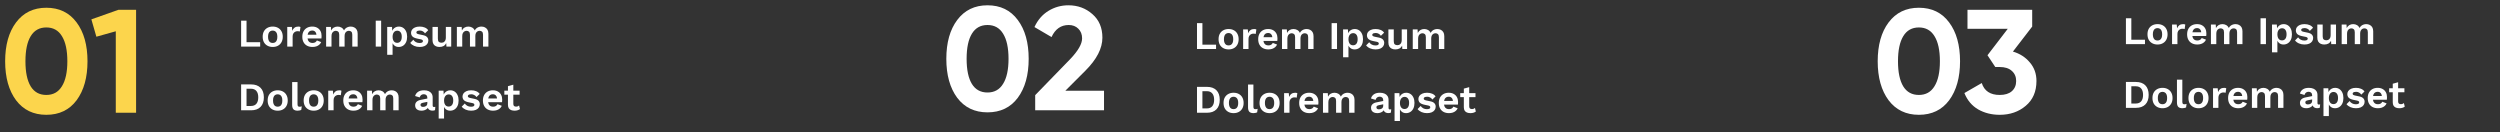 <svg width="1020" height="54" viewBox="0 0 1020 54" fill="none" xmlns="http://www.w3.org/2000/svg">
<rect x="0" y="0" width="1020" height="54" fill="#333333" stroke="none"/>
<path d="M100.584 17.224H106.152V19H98.376V8.44H100.584V17.224ZM111.269 10.84C112.079 10.84 112.789 11.005 113.397 11.336C114.015 11.667 114.495 12.141 114.837 12.76C115.189 13.379 115.365 14.125 115.365 15C115.365 15.864 115.189 16.611 114.837 17.24C114.495 17.859 114.015 18.333 113.397 18.664C112.789 18.995 112.079 19.16 111.269 19.16C110.469 19.16 109.759 18.995 109.141 18.664C108.522 18.333 108.037 17.859 107.685 17.24C107.343 16.611 107.173 15.864 107.173 15C107.173 14.125 107.343 13.379 107.685 12.76C108.037 12.141 108.522 11.667 109.141 11.336C109.759 11.005 110.469 10.84 111.269 10.84ZM111.269 12.472C110.863 12.472 110.517 12.568 110.229 12.76C109.951 12.941 109.738 13.219 109.589 13.592C109.439 13.965 109.365 14.435 109.365 15C109.365 15.565 109.439 16.035 109.589 16.408C109.738 16.781 109.951 17.064 110.229 17.256C110.517 17.437 110.863 17.528 111.269 17.528C111.663 17.528 111.999 17.437 112.277 17.256C112.565 17.064 112.783 16.781 112.933 16.408C113.082 16.035 113.157 15.565 113.157 15C113.157 14.435 113.082 13.965 112.933 13.592C112.783 13.219 112.565 12.941 112.277 12.76C111.999 12.568 111.663 12.472 111.269 12.472ZM117.199 19V11H119.103L119.247 12.568C119.46 12.013 119.77 11.587 120.175 11.288C120.591 10.989 121.108 10.84 121.727 10.84C121.908 10.84 122.074 10.856 122.223 10.888C122.372 10.92 122.495 10.963 122.591 11.016L122.335 12.856C122.228 12.813 122.095 12.781 121.935 12.76C121.786 12.739 121.588 12.728 121.343 12.728C121.023 12.728 120.714 12.808 120.415 12.968C120.116 13.117 119.871 13.352 119.679 13.672C119.487 13.981 119.391 14.376 119.391 14.856V19H117.199ZM127.505 19.16C126.662 19.16 125.926 18.995 125.297 18.664C124.678 18.333 124.198 17.859 123.857 17.24C123.515 16.621 123.345 15.875 123.345 15C123.345 14.125 123.515 13.379 123.857 12.76C124.198 12.141 124.673 11.667 125.281 11.336C125.899 11.005 126.603 10.84 127.393 10.84C128.203 10.84 128.891 11.005 129.457 11.336C130.022 11.656 130.454 12.099 130.753 12.664C131.051 13.219 131.201 13.853 131.201 14.568C131.201 14.781 131.195 14.984 131.185 15.176C131.174 15.368 131.158 15.539 131.137 15.688H124.753V14.168H130.177L129.121 14.552C129.121 13.88 128.966 13.363 128.657 13C128.358 12.637 127.931 12.456 127.377 12.456C126.971 12.456 126.619 12.552 126.321 12.744C126.033 12.936 125.814 13.224 125.665 13.608C125.515 13.981 125.441 14.456 125.441 15.032C125.441 15.597 125.521 16.067 125.681 16.44C125.851 16.803 126.086 17.075 126.385 17.256C126.694 17.437 127.062 17.528 127.489 17.528C127.958 17.528 128.337 17.437 128.625 17.256C128.913 17.075 129.137 16.824 129.297 16.504L131.041 17.176C130.87 17.592 130.609 17.949 130.257 18.248C129.915 18.547 129.505 18.776 129.025 18.936C128.555 19.085 128.049 19.16 127.505 19.16ZM133.058 19V11H135.026L135.106 12.44C135.373 11.907 135.736 11.507 136.194 11.24C136.664 10.973 137.181 10.84 137.746 10.84C138.322 10.84 138.84 10.973 139.298 11.24C139.768 11.507 140.12 11.901 140.354 12.424C140.525 12.072 140.754 11.779 141.042 11.544C141.33 11.309 141.65 11.133 142.002 11.016C142.354 10.899 142.712 10.84 143.074 10.84C143.597 10.84 144.072 10.947 144.498 11.16C144.936 11.373 145.282 11.693 145.538 12.12C145.794 12.547 145.922 13.091 145.922 13.752V19H143.73V14.184C143.73 13.597 143.602 13.181 143.346 12.936C143.09 12.691 142.76 12.568 142.354 12.568C142.034 12.568 141.736 12.648 141.458 12.808C141.192 12.968 140.978 13.208 140.818 13.528C140.669 13.837 140.594 14.227 140.594 14.696V19H138.402V14.184C138.402 13.597 138.269 13.181 138.002 12.936C137.746 12.691 137.416 12.568 137.01 12.568C136.733 12.568 136.456 12.643 136.178 12.792C135.912 12.941 135.688 13.176 135.506 13.496C135.336 13.816 135.25 14.237 135.25 14.76V19H133.058ZM155.506 8.44V19H153.298V8.44H155.506ZM157.98 22.36V11H159.948L160.092 13.544L159.82 13.256C159.916 12.787 160.092 12.371 160.348 12.008C160.615 11.645 160.951 11.363 161.356 11.16C161.761 10.947 162.215 10.84 162.716 10.84C163.367 10.84 163.948 11.005 164.46 11.336C164.972 11.667 165.372 12.141 165.66 12.76C165.959 13.368 166.108 14.109 166.108 14.984C166.108 15.859 165.959 16.611 165.66 17.24C165.361 17.859 164.951 18.333 164.428 18.664C163.916 18.995 163.329 19.16 162.668 19.16C161.964 19.16 161.377 18.963 160.908 18.568C160.449 18.173 160.135 17.677 159.964 17.08L160.172 16.744V22.36H157.98ZM162.028 17.48C162.615 17.48 163.073 17.272 163.404 16.856C163.745 16.429 163.916 15.811 163.916 15C163.916 14.189 163.751 13.576 163.42 13.16C163.1 12.733 162.647 12.52 162.06 12.52C161.687 12.52 161.356 12.621 161.068 12.824C160.791 13.016 160.572 13.299 160.412 13.672C160.252 14.035 160.172 14.477 160.172 15C160.172 15.512 160.247 15.955 160.396 16.328C160.545 16.701 160.759 16.989 161.036 17.192C161.324 17.384 161.655 17.48 162.028 17.48ZM171.211 19.16C170.401 19.16 169.659 19.016 168.987 18.728C168.326 18.44 167.787 18.035 167.371 17.512L168.635 16.232C168.891 16.616 169.233 16.931 169.659 17.176C170.086 17.421 170.593 17.544 171.179 17.544C171.595 17.544 171.926 17.485 172.171 17.368C172.427 17.24 172.555 17.043 172.555 16.776C172.555 16.605 172.497 16.461 172.379 16.344C172.262 16.216 172.027 16.115 171.675 16.04L170.267 15.752C169.339 15.56 168.678 15.272 168.283 14.888C167.899 14.493 167.707 13.987 167.707 13.368C167.707 12.931 167.835 12.52 168.091 12.136C168.358 11.752 168.753 11.443 169.275 11.208C169.798 10.963 170.449 10.84 171.227 10.84C172.027 10.84 172.721 10.968 173.307 11.224C173.905 11.469 174.374 11.837 174.715 12.328L173.403 13.608C173.169 13.235 172.859 12.952 172.475 12.76C172.102 12.557 171.707 12.456 171.291 12.456C170.993 12.456 170.737 12.488 170.523 12.552C170.31 12.616 170.15 12.707 170.043 12.824C169.937 12.931 169.883 13.069 169.883 13.24C169.883 13.411 169.958 13.56 170.107 13.688C170.257 13.805 170.529 13.907 170.923 13.992L172.555 14.328C173.345 14.488 173.91 14.76 174.251 15.144C174.593 15.517 174.763 15.971 174.763 16.504C174.763 17.016 174.625 17.475 174.347 17.88C174.081 18.275 173.681 18.589 173.147 18.824C172.625 19.048 171.979 19.16 171.211 19.16ZM179.295 19.16C178.762 19.16 178.282 19.064 177.855 18.872C177.429 18.68 177.087 18.376 176.831 17.96C176.586 17.533 176.463 16.984 176.463 16.312V11H178.655V15.784C178.655 16.403 178.783 16.835 179.039 17.08C179.295 17.315 179.663 17.432 180.143 17.432C180.367 17.432 180.586 17.395 180.799 17.32C181.013 17.235 181.199 17.107 181.359 16.936C181.53 16.765 181.663 16.547 181.759 16.28C181.855 16.003 181.903 15.677 181.903 15.304V11H184.095V19H182.143L182.063 17.608C181.797 18.141 181.429 18.536 180.959 18.792C180.501 19.037 179.946 19.16 179.295 19.16ZM186.402 19V11H188.37L188.45 12.44C188.717 11.907 189.079 11.507 189.538 11.24C190.007 10.973 190.525 10.84 191.09 10.84C191.666 10.84 192.183 10.973 192.642 11.24C193.111 11.507 193.463 11.901 193.698 12.424C193.869 12.072 194.098 11.779 194.386 11.544C194.674 11.309 194.994 11.133 195.346 11.016C195.698 10.899 196.055 10.84 196.418 10.84C196.941 10.84 197.415 10.947 197.842 11.16C198.279 11.373 198.626 11.693 198.882 12.12C199.138 12.547 199.266 13.091 199.266 13.752V19H197.074V14.184C197.074 13.597 196.946 13.181 196.69 12.936C196.434 12.691 196.103 12.568 195.698 12.568C195.378 12.568 195.079 12.648 194.802 12.808C194.535 12.968 194.322 13.208 194.162 13.528C194.013 13.837 193.938 14.227 193.938 14.696V19H191.746V14.184C191.746 13.597 191.613 13.181 191.346 12.936C191.09 12.691 190.759 12.568 190.354 12.568C190.077 12.568 189.799 12.643 189.522 12.792C189.255 12.941 189.031 13.176 188.85 13.496C188.679 13.816 188.594 14.237 188.594 14.76V19H186.402ZM102.456 34.44C104.109 34.44 105.389 34.899 106.296 35.816C107.203 36.723 107.656 38.024 107.656 39.72C107.656 41.405 107.203 42.707 106.296 43.624C105.389 44.541 104.109 45 102.456 45H98.376V34.44H102.456ZM102.344 43.24C103.347 43.24 104.099 42.941 104.6 42.344C105.112 41.736 105.368 40.861 105.368 39.72C105.368 38.579 105.112 37.709 104.6 37.112C104.099 36.504 103.347 36.2 102.344 36.2H100.584V43.24H102.344ZM113.3 36.84C114.111 36.84 114.82 37.005 115.428 37.336C116.047 37.667 116.527 38.141 116.868 38.76C117.22 39.379 117.396 40.125 117.396 41C117.396 41.864 117.22 42.611 116.868 43.24C116.527 43.859 116.047 44.333 115.428 44.664C114.82 44.995 114.111 45.16 113.3 45.16C112.5 45.16 111.791 44.995 111.172 44.664C110.553 44.333 110.068 43.859 109.716 43.24C109.375 42.611 109.204 41.864 109.204 41C109.204 40.125 109.375 39.379 109.716 38.76C110.068 38.141 110.553 37.667 111.172 37.336C111.791 37.005 112.5 36.84 113.3 36.84ZM113.3 38.472C112.895 38.472 112.548 38.568 112.26 38.76C111.983 38.941 111.769 39.219 111.62 39.592C111.471 39.965 111.396 40.435 111.396 41C111.396 41.565 111.471 42.035 111.62 42.408C111.769 42.781 111.983 43.064 112.26 43.256C112.548 43.437 112.895 43.528 113.3 43.528C113.695 43.528 114.031 43.437 114.308 43.256C114.596 43.064 114.815 42.781 114.964 42.408C115.113 42.035 115.188 41.565 115.188 41C115.188 40.435 115.113 39.965 114.964 39.592C114.815 39.219 114.596 38.941 114.308 38.76C114.031 38.568 113.695 38.472 113.3 38.472ZM121.39 33.496V42.536C121.39 42.909 121.454 43.171 121.582 43.32C121.71 43.469 121.923 43.544 122.222 43.544C122.403 43.544 122.553 43.533 122.67 43.512C122.787 43.48 122.937 43.437 123.118 43.384L122.926 44.824C122.745 44.931 122.515 45.011 122.238 45.064C121.971 45.128 121.705 45.16 121.438 45.16C120.659 45.16 120.089 44.973 119.726 44.6C119.374 44.216 119.198 43.608 119.198 42.776V33.496H121.39ZM127.988 36.84C128.798 36.84 129.508 37.005 130.116 37.336C130.734 37.667 131.214 38.141 131.556 38.76C131.908 39.379 132.084 40.125 132.084 41C132.084 41.864 131.908 42.611 131.556 43.24C131.214 43.859 130.734 44.333 130.116 44.664C129.508 44.995 128.798 45.16 127.988 45.16C127.188 45.16 126.478 44.995 125.86 44.664C125.241 44.333 124.756 43.859 124.404 43.24C124.062 42.611 123.892 41.864 123.892 41C123.892 40.125 124.062 39.379 124.404 38.76C124.756 38.141 125.241 37.667 125.86 37.336C126.478 37.005 127.188 36.84 127.988 36.84ZM127.988 38.472C127.582 38.472 127.236 38.568 126.948 38.76C126.67 38.941 126.457 39.219 126.308 39.592C126.158 39.965 126.084 40.435 126.084 41C126.084 41.565 126.158 42.035 126.308 42.408C126.457 42.781 126.67 43.064 126.948 43.256C127.236 43.437 127.582 43.528 127.988 43.528C128.382 43.528 128.718 43.437 128.996 43.256C129.284 43.064 129.502 42.781 129.652 42.408C129.801 42.035 129.876 41.565 129.876 41C129.876 40.435 129.801 39.965 129.652 39.592C129.502 39.219 129.284 38.941 128.996 38.76C128.718 38.568 128.382 38.472 127.988 38.472ZM133.918 45V37H135.822L135.966 38.568C136.179 38.013 136.488 37.587 136.894 37.288C137.31 36.989 137.827 36.84 138.446 36.84C138.627 36.84 138.792 36.856 138.942 36.888C139.091 36.92 139.214 36.963 139.31 37.016L139.054 38.856C138.947 38.813 138.814 38.781 138.654 38.76C138.504 38.739 138.307 38.728 138.062 38.728C137.742 38.728 137.432 38.808 137.134 38.968C136.835 39.117 136.59 39.352 136.398 39.672C136.206 39.981 136.11 40.376 136.11 40.856V45H133.918ZM144.223 45.16C143.381 45.16 142.645 44.995 142.015 44.664C141.397 44.333 140.917 43.859 140.575 43.24C140.234 42.621 140.063 41.875 140.063 41C140.063 40.125 140.234 39.379 140.575 38.76C140.917 38.141 141.391 37.667 141.999 37.336C142.618 37.005 143.322 36.84 144.111 36.84C144.922 36.84 145.61 37.005 146.175 37.336C146.741 37.656 147.173 38.099 147.471 38.664C147.77 39.219 147.919 39.853 147.919 40.568C147.919 40.781 147.914 40.984 147.903 41.176C147.893 41.368 147.877 41.539 147.855 41.688H141.471V40.168H146.895L145.839 40.552C145.839 39.88 145.685 39.363 145.375 39C145.077 38.637 144.65 38.456 144.095 38.456C143.69 38.456 143.338 38.552 143.039 38.744C142.751 38.936 142.533 39.224 142.383 39.608C142.234 39.981 142.159 40.456 142.159 41.032C142.159 41.597 142.239 42.067 142.399 42.44C142.57 42.803 142.805 43.075 143.103 43.256C143.413 43.437 143.781 43.528 144.207 43.528C144.677 43.528 145.055 43.437 145.343 43.256C145.631 43.075 145.855 42.824 146.015 42.504L147.759 43.176C147.589 43.592 147.327 43.949 146.975 44.248C146.634 44.547 146.223 44.776 145.743 44.936C145.274 45.085 144.767 45.16 144.223 45.16ZM149.777 45V37H151.745L151.825 38.44C152.092 37.907 152.454 37.507 152.913 37.24C153.382 36.973 153.9 36.84 154.465 36.84C155.041 36.84 155.558 36.973 156.017 37.24C156.486 37.507 156.838 37.901 157.073 38.424C157.244 38.072 157.473 37.779 157.761 37.544C158.049 37.309 158.369 37.133 158.721 37.016C159.073 36.899 159.43 36.84 159.793 36.84C160.316 36.84 160.79 36.947 161.217 37.16C161.654 37.373 162.001 37.693 162.257 38.12C162.513 38.547 162.641 39.091 162.641 39.752V45H160.449V40.184C160.449 39.597 160.321 39.181 160.065 38.936C159.809 38.691 159.478 38.568 159.073 38.568C158.753 38.568 158.454 38.648 158.177 38.808C157.91 38.968 157.697 39.208 157.537 39.528C157.388 39.837 157.313 40.227 157.313 40.696V45H155.121V40.184C155.121 39.597 154.988 39.181 154.721 38.936C154.465 38.691 154.134 38.568 153.729 38.568C153.452 38.568 153.174 38.643 152.897 38.792C152.63 38.941 152.406 39.176 152.225 39.496C152.054 39.816 151.969 40.237 151.969 40.76V45H149.777ZM174.353 39.896C174.353 39.437 174.219 39.08 173.953 38.824C173.697 38.568 173.355 38.44 172.929 38.44C172.534 38.44 172.187 38.541 171.889 38.744C171.59 38.947 171.371 39.283 171.233 39.752L169.361 39.176C169.542 38.472 169.937 37.907 170.545 37.48C171.163 37.053 171.99 36.84 173.025 36.84C173.729 36.84 174.342 36.952 174.865 37.176C175.387 37.389 175.793 37.715 176.081 38.152C176.379 38.589 176.529 39.139 176.529 39.8V43.048C176.529 43.453 176.721 43.656 177.105 43.656C177.286 43.656 177.457 43.629 177.617 43.576L177.489 44.936C177.211 45.075 176.865 45.144 176.449 45.144C176.075 45.144 175.739 45.08 175.441 44.952C175.142 44.824 174.907 44.632 174.737 44.376C174.566 44.109 174.481 43.779 174.481 43.384V43.32L174.865 43.256C174.801 43.661 174.625 44.008 174.337 44.296C174.049 44.573 173.697 44.787 173.281 44.936C172.875 45.085 172.454 45.16 172.017 45.16C171.473 45.16 171.003 45.08 170.609 44.92C170.214 44.749 169.91 44.504 169.697 44.184C169.483 43.864 169.377 43.469 169.377 43C169.377 42.403 169.569 41.917 169.953 41.544C170.337 41.16 170.886 40.899 171.601 40.76L174.609 40.152L174.593 41.512L172.673 41.896C172.31 41.971 172.033 42.072 171.841 42.2C171.659 42.317 171.569 42.515 171.569 42.792C171.569 43.059 171.665 43.261 171.857 43.4C172.059 43.539 172.299 43.608 172.577 43.608C172.801 43.608 173.019 43.581 173.233 43.528C173.446 43.475 173.638 43.389 173.809 43.272C173.979 43.155 174.113 42.995 174.209 42.792C174.305 42.589 174.353 42.344 174.353 42.056V39.896ZM178.98 48.36V37H180.948L181.092 39.544L180.82 39.256C180.916 38.787 181.092 38.371 181.348 38.008C181.615 37.645 181.951 37.363 182.356 37.16C182.761 36.947 183.215 36.84 183.716 36.84C184.367 36.84 184.948 37.005 185.46 37.336C185.972 37.667 186.372 38.141 186.66 38.76C186.959 39.368 187.108 40.109 187.108 40.984C187.108 41.859 186.959 42.611 186.66 43.24C186.361 43.859 185.951 44.333 185.428 44.664C184.916 44.995 184.329 45.16 183.668 45.16C182.964 45.16 182.377 44.963 181.908 44.568C181.449 44.173 181.135 43.677 180.964 43.08L181.172 42.744V48.36H178.98ZM183.028 43.48C183.615 43.48 184.073 43.272 184.404 42.856C184.745 42.429 184.916 41.811 184.916 41C184.916 40.189 184.751 39.576 184.42 39.16C184.1 38.733 183.647 38.52 183.06 38.52C182.687 38.52 182.356 38.621 182.068 38.824C181.791 39.016 181.572 39.299 181.412 39.672C181.252 40.035 181.172 40.477 181.172 41C181.172 41.512 181.247 41.955 181.396 42.328C181.545 42.701 181.759 42.989 182.036 43.192C182.324 43.384 182.655 43.48 183.028 43.48ZM192.211 45.16C191.401 45.16 190.659 45.016 189.987 44.728C189.326 44.44 188.787 44.035 188.371 43.512L189.635 42.232C189.891 42.616 190.233 42.931 190.659 43.176C191.086 43.421 191.593 43.544 192.179 43.544C192.595 43.544 192.926 43.485 193.171 43.368C193.427 43.24 193.555 43.043 193.555 42.776C193.555 42.605 193.497 42.461 193.379 42.344C193.262 42.216 193.027 42.115 192.675 42.04L191.267 41.752C190.339 41.56 189.678 41.272 189.283 40.888C188.899 40.493 188.707 39.987 188.707 39.368C188.707 38.931 188.835 38.52 189.091 38.136C189.358 37.752 189.753 37.443 190.275 37.208C190.798 36.963 191.449 36.84 192.227 36.84C193.027 36.84 193.721 36.968 194.307 37.224C194.905 37.469 195.374 37.837 195.715 38.328L194.403 39.608C194.169 39.235 193.859 38.952 193.475 38.76C193.102 38.557 192.707 38.456 192.291 38.456C191.993 38.456 191.737 38.488 191.523 38.552C191.31 38.616 191.15 38.707 191.043 38.824C190.937 38.931 190.883 39.069 190.883 39.24C190.883 39.411 190.958 39.56 191.107 39.688C191.257 39.805 191.529 39.907 191.923 39.992L193.555 40.328C194.345 40.488 194.91 40.76 195.251 41.144C195.593 41.517 195.763 41.971 195.763 42.504C195.763 43.016 195.625 43.475 195.347 43.88C195.081 44.275 194.681 44.589 194.147 44.824C193.625 45.048 192.979 45.16 192.211 45.16ZM201.192 45.16C200.349 45.16 199.613 44.995 198.984 44.664C198.365 44.333 197.885 43.859 197.544 43.24C197.203 42.621 197.032 41.875 197.032 41C197.032 40.125 197.203 39.379 197.544 38.76C197.885 38.141 198.36 37.667 198.968 37.336C199.587 37.005 200.291 36.84 201.08 36.84C201.891 36.84 202.579 37.005 203.144 37.336C203.709 37.656 204.141 38.099 204.44 38.664C204.739 39.219 204.888 39.853 204.888 40.568C204.888 40.781 204.883 40.984 204.872 41.176C204.861 41.368 204.845 41.539 204.824 41.688H198.44V40.168H203.864L202.808 40.552C202.808 39.88 202.653 39.363 202.344 39C202.045 38.637 201.619 38.456 201.064 38.456C200.659 38.456 200.307 38.552 200.008 38.744C199.72 38.936 199.501 39.224 199.352 39.608C199.203 39.981 199.128 40.456 199.128 41.032C199.128 41.597 199.208 42.067 199.368 42.44C199.539 42.803 199.773 43.075 200.072 43.256C200.381 43.437 200.749 43.528 201.176 43.528C201.645 43.528 202.024 43.437 202.312 43.256C202.6 43.075 202.824 42.824 202.984 42.504L204.728 43.176C204.557 43.592 204.296 43.949 203.944 44.248C203.603 44.547 203.192 44.776 202.712 44.936C202.243 45.085 201.736 45.16 201.192 45.16ZM209.437 34.552V42.392C209.437 42.776 209.533 43.059 209.725 43.24C209.928 43.411 210.2 43.496 210.541 43.496C210.808 43.496 211.042 43.459 211.245 43.384C211.448 43.299 211.629 43.187 211.789 43.048L212.141 44.504C211.885 44.707 211.565 44.867 211.181 44.984C210.797 45.101 210.392 45.16 209.965 45.16C209.432 45.16 208.957 45.08 208.541 44.92C208.136 44.76 207.816 44.504 207.581 44.152C207.357 43.8 207.245 43.331 207.245 42.744V35.16L209.437 34.552ZM211.997 37V38.632H205.773V37H211.997Z" fill="white"/>
<path d="M18.9 46.84C13.66 46.84 9.54 44.86 6.54 40.9C3.58 36.9 2.1 31.6 2.1 25C2.1 18.4 3.58 13.12 6.54 9.16C9.54 5.16 13.66 3.16 18.9 3.16C24.18 3.16 28.3 5.16 31.26 9.16C34.22 13.12 35.7 18.4 35.7 25C35.7 31.6 34.22 36.9 31.26 40.9C28.3 44.86 24.18 46.84 18.9 46.84ZM12.54 35.26C13.98 37.58 16.1 38.74 18.9 38.74C21.7 38.74 23.82 37.56 25.26 35.2C26.74 32.84 27.48 29.44 27.48 25C27.48 20.52 26.74 17.1 25.26 14.74C23.82 12.38 21.7 11.2 18.9 11.2C16.1 11.2 13.98 12.38 12.54 14.74C11.1 17.1 10.38 20.52 10.38 25C10.38 29.48 11.1 32.9 12.54 35.26ZM48.321 4H55.521V46H47.241V12.76L39.321 14.98L37.281 7.9L48.321 4Z" fill="#FCD54C"/>
<path d="M490.584 18.224H496.152V20H488.376V9.44H490.584V18.224ZM501.269 11.84C502.079 11.84 502.789 12.005 503.397 12.336C504.015 12.667 504.495 13.141 504.837 13.76C505.189 14.379 505.365 15.125 505.365 16C505.365 16.864 505.189 17.611 504.837 18.24C504.495 18.859 504.015 19.333 503.397 19.664C502.789 19.995 502.079 20.16 501.269 20.16C500.469 20.16 499.759 19.995 499.141 19.664C498.522 19.333 498.037 18.859 497.685 18.24C497.343 17.611 497.173 16.864 497.173 16C497.173 15.125 497.343 14.379 497.685 13.76C498.037 13.141 498.522 12.667 499.141 12.336C499.759 12.005 500.469 11.84 501.269 11.84ZM501.269 13.472C500.863 13.472 500.517 13.568 500.229 13.76C499.951 13.941 499.738 14.219 499.589 14.592C499.439 14.965 499.365 15.435 499.365 16C499.365 16.565 499.439 17.035 499.589 17.408C499.738 17.781 499.951 18.064 500.229 18.256C500.517 18.437 500.863 18.528 501.269 18.528C501.663 18.528 501.999 18.437 502.277 18.256C502.565 18.064 502.783 17.781 502.933 17.408C503.082 17.035 503.157 16.565 503.157 16C503.157 15.435 503.082 14.965 502.933 14.592C502.783 14.219 502.565 13.941 502.277 13.76C501.999 13.568 501.663 13.472 501.269 13.472ZM507.199 20V12H509.103L509.247 13.568C509.46 13.013 509.77 12.587 510.175 12.288C510.591 11.989 511.108 11.84 511.727 11.84C511.908 11.84 512.074 11.856 512.223 11.888C512.372 11.92 512.495 11.963 512.591 12.016L512.335 13.856C512.228 13.813 512.095 13.781 511.935 13.76C511.786 13.739 511.588 13.728 511.343 13.728C511.023 13.728 510.714 13.808 510.415 13.968C510.116 14.117 509.871 14.352 509.679 14.672C509.487 14.981 509.391 15.376 509.391 15.856V20H507.199ZM517.505 20.16C516.662 20.16 515.926 19.995 515.297 19.664C514.678 19.333 514.198 18.859 513.857 18.24C513.515 17.621 513.345 16.875 513.345 16C513.345 15.125 513.515 14.379 513.857 13.76C514.198 13.141 514.673 12.667 515.281 12.336C515.899 12.005 516.603 11.84 517.393 11.84C518.203 11.84 518.891 12.005 519.457 12.336C520.022 12.656 520.454 13.099 520.753 13.664C521.051 14.219 521.201 14.853 521.201 15.568C521.201 15.781 521.195 15.984 521.185 16.176C521.174 16.368 521.158 16.539 521.137 16.688H514.753V15.168H520.177L519.121 15.552C519.121 14.88 518.966 14.363 518.657 14C518.358 13.637 517.931 13.456 517.377 13.456C516.971 13.456 516.619 13.552 516.321 13.744C516.033 13.936 515.814 14.224 515.665 14.608C515.515 14.981 515.441 15.456 515.441 16.032C515.441 16.597 515.521 17.067 515.681 17.44C515.851 17.803 516.086 18.075 516.385 18.256C516.694 18.437 517.062 18.528 517.489 18.528C517.958 18.528 518.337 18.437 518.625 18.256C518.913 18.075 519.137 17.824 519.297 17.504L521.041 18.176C520.87 18.592 520.609 18.949 520.257 19.248C519.915 19.547 519.505 19.776 519.025 19.936C518.555 20.085 518.049 20.16 517.505 20.16ZM523.058 20V12H525.026L525.106 13.44C525.373 12.907 525.736 12.507 526.194 12.24C526.664 11.973 527.181 11.84 527.746 11.84C528.322 11.84 528.84 11.973 529.298 12.24C529.768 12.507 530.12 12.901 530.354 13.424C530.525 13.072 530.754 12.779 531.042 12.544C531.33 12.309 531.65 12.133 532.002 12.016C532.354 11.899 532.712 11.84 533.074 11.84C533.597 11.84 534.072 11.947 534.498 12.16C534.936 12.373 535.282 12.693 535.538 13.12C535.794 13.547 535.922 14.091 535.922 14.752V20H533.73V15.184C533.73 14.597 533.602 14.181 533.346 13.936C533.09 13.691 532.76 13.568 532.354 13.568C532.034 13.568 531.736 13.648 531.458 13.808C531.192 13.968 530.978 14.208 530.818 14.528C530.669 14.837 530.594 15.227 530.594 15.696V20H528.402V15.184C528.402 14.597 528.269 14.181 528.002 13.936C527.746 13.691 527.416 13.568 527.01 13.568C526.733 13.568 526.456 13.643 526.178 13.792C525.912 13.941 525.688 14.176 525.506 14.496C525.336 14.816 525.25 15.237 525.25 15.76V20H523.058ZM545.506 9.44V20H543.298V9.44H545.506ZM547.98 23.36V12H549.948L550.092 14.544L549.82 14.256C549.916 13.787 550.092 13.371 550.348 13.008C550.615 12.645 550.951 12.363 551.356 12.16C551.761 11.947 552.215 11.84 552.716 11.84C553.367 11.84 553.948 12.005 554.46 12.336C554.972 12.667 555.372 13.141 555.66 13.76C555.959 14.368 556.108 15.109 556.108 15.984C556.108 16.859 555.959 17.611 555.66 18.24C555.361 18.859 554.951 19.333 554.428 19.664C553.916 19.995 553.329 20.16 552.668 20.16C551.964 20.16 551.377 19.963 550.908 19.568C550.449 19.173 550.135 18.677 549.964 18.08L550.172 17.744V23.36H547.98ZM552.028 18.48C552.615 18.48 553.073 18.272 553.404 17.856C553.745 17.429 553.916 16.811 553.916 16C553.916 15.189 553.751 14.576 553.42 14.16C553.1 13.733 552.647 13.52 552.06 13.52C551.687 13.52 551.356 13.621 551.068 13.824C550.791 14.016 550.572 14.299 550.412 14.672C550.252 15.035 550.172 15.477 550.172 16C550.172 16.512 550.247 16.955 550.396 17.328C550.545 17.701 550.759 17.989 551.036 18.192C551.324 18.384 551.655 18.48 552.028 18.48ZM561.211 20.16C560.401 20.16 559.659 20.016 558.987 19.728C558.326 19.44 557.787 19.035 557.371 18.512L558.635 17.232C558.891 17.616 559.233 17.931 559.659 18.176C560.086 18.421 560.593 18.544 561.179 18.544C561.595 18.544 561.926 18.485 562.171 18.368C562.427 18.24 562.555 18.043 562.555 17.776C562.555 17.605 562.497 17.461 562.379 17.344C562.262 17.216 562.027 17.115 561.675 17.04L560.267 16.752C559.339 16.56 558.678 16.272 558.283 15.888C557.899 15.493 557.707 14.987 557.707 14.368C557.707 13.931 557.835 13.52 558.091 13.136C558.358 12.752 558.753 12.443 559.275 12.208C559.798 11.963 560.449 11.84 561.227 11.84C562.027 11.84 562.721 11.968 563.307 12.224C563.905 12.469 564.374 12.837 564.715 13.328L563.403 14.608C563.169 14.235 562.859 13.952 562.475 13.76C562.102 13.557 561.707 13.456 561.291 13.456C560.993 13.456 560.737 13.488 560.523 13.552C560.31 13.616 560.15 13.707 560.043 13.824C559.937 13.931 559.883 14.069 559.883 14.24C559.883 14.411 559.958 14.56 560.107 14.688C560.257 14.805 560.529 14.907 560.923 14.992L562.555 15.328C563.345 15.488 563.91 15.76 564.251 16.144C564.593 16.517 564.763 16.971 564.763 17.504C564.763 18.016 564.625 18.475 564.347 18.88C564.081 19.275 563.681 19.589 563.147 19.824C562.625 20.048 561.979 20.16 561.211 20.16ZM569.295 20.16C568.762 20.16 568.282 20.064 567.855 19.872C567.429 19.68 567.087 19.376 566.831 18.96C566.586 18.533 566.463 17.984 566.463 17.312V12H568.655V16.784C568.655 17.403 568.783 17.835 569.039 18.08C569.295 18.315 569.663 18.432 570.143 18.432C570.367 18.432 570.586 18.395 570.799 18.32C571.013 18.235 571.199 18.107 571.359 17.936C571.53 17.765 571.663 17.547 571.759 17.28C571.855 17.003 571.903 16.677 571.903 16.304V12H574.095V20H572.143L572.063 18.608C571.797 19.141 571.429 19.536 570.959 19.792C570.501 20.037 569.946 20.16 569.295 20.16ZM576.402 20V12H578.37L578.45 13.44C578.717 12.907 579.079 12.507 579.538 12.24C580.007 11.973 580.525 11.84 581.09 11.84C581.666 11.84 582.183 11.973 582.642 12.24C583.111 12.507 583.463 12.901 583.698 13.424C583.869 13.072 584.098 12.779 584.386 12.544C584.674 12.309 584.994 12.133 585.346 12.016C585.698 11.899 586.055 11.84 586.418 11.84C586.941 11.84 587.415 11.947 587.842 12.16C588.279 12.373 588.626 12.693 588.882 13.12C589.138 13.547 589.266 14.091 589.266 14.752V20H587.074V15.184C587.074 14.597 586.946 14.181 586.69 13.936C586.434 13.691 586.103 13.568 585.698 13.568C585.378 13.568 585.079 13.648 584.802 13.808C584.535 13.968 584.322 14.208 584.162 14.528C584.013 14.837 583.938 15.227 583.938 15.696V20H581.746V15.184C581.746 14.597 581.613 14.181 581.346 13.936C581.09 13.691 580.759 13.568 580.354 13.568C580.077 13.568 579.799 13.643 579.522 13.792C579.255 13.941 579.031 14.176 578.85 14.496C578.679 14.816 578.594 15.237 578.594 15.76V20H576.402ZM492.456 35.44C494.109 35.44 495.389 35.899 496.296 36.816C497.203 37.723 497.656 39.024 497.656 40.72C497.656 42.405 497.203 43.707 496.296 44.624C495.389 45.541 494.109 46 492.456 46H488.376V35.44H492.456ZM492.344 44.24C493.347 44.24 494.099 43.941 494.6 43.344C495.112 42.736 495.368 41.861 495.368 40.72C495.368 39.579 495.112 38.709 494.6 38.112C494.099 37.504 493.347 37.2 492.344 37.2H490.584V44.24H492.344ZM503.3 37.84C504.111 37.84 504.82 38.005 505.428 38.336C506.047 38.667 506.527 39.141 506.868 39.76C507.22 40.379 507.396 41.125 507.396 42C507.396 42.864 507.22 43.611 506.868 44.24C506.527 44.859 506.047 45.333 505.428 45.664C504.82 45.995 504.111 46.16 503.3 46.16C502.5 46.16 501.791 45.995 501.172 45.664C500.553 45.333 500.068 44.859 499.716 44.24C499.375 43.611 499.204 42.864 499.204 42C499.204 41.125 499.375 40.379 499.716 39.76C500.068 39.141 500.553 38.667 501.172 38.336C501.791 38.005 502.5 37.84 503.3 37.84ZM503.3 39.472C502.895 39.472 502.548 39.568 502.26 39.76C501.983 39.941 501.769 40.219 501.62 40.592C501.471 40.965 501.396 41.435 501.396 42C501.396 42.565 501.471 43.035 501.62 43.408C501.769 43.781 501.983 44.064 502.26 44.256C502.548 44.437 502.895 44.528 503.3 44.528C503.695 44.528 504.031 44.437 504.308 44.256C504.596 44.064 504.815 43.781 504.964 43.408C505.113 43.035 505.188 42.565 505.188 42C505.188 41.435 505.113 40.965 504.964 40.592C504.815 40.219 504.596 39.941 504.308 39.76C504.031 39.568 503.695 39.472 503.3 39.472ZM511.39 34.496V43.536C511.39 43.909 511.454 44.171 511.582 44.32C511.71 44.469 511.923 44.544 512.222 44.544C512.403 44.544 512.553 44.533 512.67 44.512C512.787 44.48 512.937 44.437 513.118 44.384L512.926 45.824C512.745 45.931 512.515 46.011 512.238 46.064C511.971 46.128 511.705 46.16 511.438 46.16C510.659 46.16 510.089 45.973 509.726 45.6C509.374 45.216 509.198 44.608 509.198 43.776V34.496H511.39ZM517.988 37.84C518.798 37.84 519.508 38.005 520.116 38.336C520.734 38.667 521.214 39.141 521.556 39.76C521.908 40.379 522.084 41.125 522.084 42C522.084 42.864 521.908 43.611 521.556 44.24C521.214 44.859 520.734 45.333 520.116 45.664C519.508 45.995 518.798 46.16 517.988 46.16C517.188 46.16 516.478 45.995 515.86 45.664C515.241 45.333 514.756 44.859 514.404 44.24C514.062 43.611 513.892 42.864 513.892 42C513.892 41.125 514.062 40.379 514.404 39.76C514.756 39.141 515.241 38.667 515.86 38.336C516.478 38.005 517.188 37.84 517.988 37.84ZM517.988 39.472C517.582 39.472 517.236 39.568 516.948 39.76C516.67 39.941 516.457 40.219 516.308 40.592C516.158 40.965 516.084 41.435 516.084 42C516.084 42.565 516.158 43.035 516.308 43.408C516.457 43.781 516.67 44.064 516.948 44.256C517.236 44.437 517.582 44.528 517.988 44.528C518.382 44.528 518.718 44.437 518.996 44.256C519.284 44.064 519.502 43.781 519.652 43.408C519.801 43.035 519.876 42.565 519.876 42C519.876 41.435 519.801 40.965 519.652 40.592C519.502 40.219 519.284 39.941 518.996 39.76C518.718 39.568 518.382 39.472 517.988 39.472ZM523.918 46V38H525.822L525.966 39.568C526.179 39.013 526.488 38.587 526.894 38.288C527.31 37.989 527.827 37.84 528.446 37.84C528.627 37.84 528.792 37.856 528.942 37.888C529.091 37.92 529.214 37.963 529.31 38.016L529.054 39.856C528.947 39.813 528.814 39.781 528.654 39.76C528.504 39.739 528.307 39.728 528.062 39.728C527.742 39.728 527.432 39.808 527.134 39.968C526.835 40.117 526.59 40.352 526.398 40.672C526.206 40.981 526.11 41.376 526.11 41.856V46H523.918ZM534.223 46.16C533.381 46.16 532.645 45.995 532.015 45.664C531.397 45.333 530.917 44.859 530.575 44.24C530.234 43.621 530.063 42.875 530.063 42C530.063 41.125 530.234 40.379 530.575 39.76C530.917 39.141 531.391 38.667 531.999 38.336C532.618 38.005 533.322 37.84 534.111 37.84C534.922 37.84 535.61 38.005 536.175 38.336C536.741 38.656 537.173 39.099 537.471 39.664C537.77 40.219 537.919 40.853 537.919 41.568C537.919 41.781 537.914 41.984 537.903 42.176C537.893 42.368 537.877 42.539 537.855 42.688H531.471V41.168H536.895L535.839 41.552C535.839 40.88 535.685 40.363 535.375 40C535.077 39.637 534.65 39.456 534.095 39.456C533.69 39.456 533.338 39.552 533.039 39.744C532.751 39.936 532.533 40.224 532.383 40.608C532.234 40.981 532.159 41.456 532.159 42.032C532.159 42.597 532.239 43.067 532.399 43.44C532.57 43.803 532.805 44.075 533.103 44.256C533.413 44.437 533.781 44.528 534.207 44.528C534.677 44.528 535.055 44.437 535.343 44.256C535.631 44.075 535.855 43.824 536.015 43.504L537.759 44.176C537.589 44.592 537.327 44.949 536.975 45.248C536.634 45.547 536.223 45.776 535.743 45.936C535.274 46.085 534.767 46.16 534.223 46.16ZM539.777 46V38H541.745L541.825 39.44C542.092 38.907 542.454 38.507 542.913 38.24C543.382 37.973 543.9 37.84 544.465 37.84C545.041 37.84 545.558 37.973 546.017 38.24C546.486 38.507 546.838 38.901 547.073 39.424C547.244 39.072 547.473 38.779 547.761 38.544C548.049 38.309 548.369 38.133 548.721 38.016C549.073 37.899 549.43 37.84 549.793 37.84C550.316 37.84 550.79 37.947 551.217 38.16C551.654 38.373 552.001 38.693 552.257 39.12C552.513 39.547 552.641 40.091 552.641 40.752V46H550.449V41.184C550.449 40.597 550.321 40.181 550.065 39.936C549.809 39.691 549.478 39.568 549.073 39.568C548.753 39.568 548.454 39.648 548.177 39.808C547.91 39.968 547.697 40.208 547.537 40.528C547.388 40.837 547.313 41.227 547.313 41.696V46H545.121V41.184C545.121 40.597 544.988 40.181 544.721 39.936C544.465 39.691 544.134 39.568 543.729 39.568C543.452 39.568 543.174 39.643 542.897 39.792C542.63 39.941 542.406 40.176 542.225 40.496C542.054 40.816 541.969 41.237 541.969 41.76V46H539.777ZM564.353 40.896C564.353 40.437 564.219 40.08 563.953 39.824C563.697 39.568 563.355 39.44 562.929 39.44C562.534 39.44 562.187 39.541 561.889 39.744C561.59 39.947 561.371 40.283 561.233 40.752L559.361 40.176C559.542 39.472 559.937 38.907 560.545 38.48C561.163 38.053 561.99 37.84 563.025 37.84C563.729 37.84 564.342 37.952 564.865 38.176C565.387 38.389 565.793 38.715 566.081 39.152C566.379 39.589 566.529 40.139 566.529 40.8V44.048C566.529 44.453 566.721 44.656 567.105 44.656C567.286 44.656 567.457 44.629 567.617 44.576L567.489 45.936C567.211 46.075 566.865 46.144 566.449 46.144C566.075 46.144 565.739 46.08 565.441 45.952C565.142 45.824 564.907 45.632 564.737 45.376C564.566 45.109 564.481 44.779 564.481 44.384V44.32L564.865 44.256C564.801 44.661 564.625 45.008 564.337 45.296C564.049 45.573 563.697 45.787 563.281 45.936C562.875 46.085 562.454 46.16 562.017 46.16C561.473 46.16 561.003 46.08 560.609 45.92C560.214 45.749 559.91 45.504 559.697 45.184C559.483 44.864 559.377 44.469 559.377 44C559.377 43.403 559.569 42.917 559.953 42.544C560.337 42.16 560.886 41.899 561.601 41.76L564.609 41.152L564.593 42.512L562.673 42.896C562.31 42.971 562.033 43.072 561.841 43.2C561.659 43.317 561.569 43.515 561.569 43.792C561.569 44.059 561.665 44.261 561.857 44.4C562.059 44.539 562.299 44.608 562.577 44.608C562.801 44.608 563.019 44.581 563.233 44.528C563.446 44.475 563.638 44.389 563.809 44.272C563.979 44.155 564.113 43.995 564.209 43.792C564.305 43.589 564.353 43.344 564.353 43.056V40.896ZM568.98 49.36V38H570.948L571.092 40.544L570.82 40.256C570.916 39.787 571.092 39.371 571.348 39.008C571.615 38.645 571.951 38.363 572.356 38.16C572.761 37.947 573.215 37.84 573.716 37.84C574.367 37.84 574.948 38.005 575.46 38.336C575.972 38.667 576.372 39.141 576.66 39.76C576.959 40.368 577.108 41.109 577.108 41.984C577.108 42.859 576.959 43.611 576.66 44.24C576.361 44.859 575.951 45.333 575.428 45.664C574.916 45.995 574.329 46.16 573.668 46.16C572.964 46.16 572.377 45.963 571.908 45.568C571.449 45.173 571.135 44.677 570.964 44.08L571.172 43.744V49.36H568.98ZM573.028 44.48C573.615 44.48 574.073 44.272 574.404 43.856C574.745 43.429 574.916 42.811 574.916 42C574.916 41.189 574.751 40.576 574.42 40.16C574.1 39.733 573.647 39.52 573.06 39.52C572.687 39.52 572.356 39.621 572.068 39.824C571.791 40.016 571.572 40.299 571.412 40.672C571.252 41.035 571.172 41.477 571.172 42C571.172 42.512 571.247 42.955 571.396 43.328C571.545 43.701 571.759 43.989 572.036 44.192C572.324 44.384 572.655 44.48 573.028 44.48ZM582.211 46.16C581.401 46.16 580.659 46.016 579.987 45.728C579.326 45.44 578.787 45.035 578.371 44.512L579.635 43.232C579.891 43.616 580.233 43.931 580.659 44.176C581.086 44.421 581.593 44.544 582.179 44.544C582.595 44.544 582.926 44.485 583.171 44.368C583.427 44.24 583.555 44.043 583.555 43.776C583.555 43.605 583.497 43.461 583.379 43.344C583.262 43.216 583.027 43.115 582.675 43.04L581.267 42.752C580.339 42.56 579.678 42.272 579.283 41.888C578.899 41.493 578.707 40.987 578.707 40.368C578.707 39.931 578.835 39.52 579.091 39.136C579.358 38.752 579.753 38.443 580.275 38.208C580.798 37.963 581.449 37.84 582.227 37.84C583.027 37.84 583.721 37.968 584.307 38.224C584.905 38.469 585.374 38.837 585.715 39.328L584.403 40.608C584.169 40.235 583.859 39.952 583.475 39.76C583.102 39.557 582.707 39.456 582.291 39.456C581.993 39.456 581.737 39.488 581.523 39.552C581.31 39.616 581.15 39.707 581.043 39.824C580.937 39.931 580.883 40.069 580.883 40.24C580.883 40.411 580.958 40.56 581.107 40.688C581.257 40.805 581.529 40.907 581.923 40.992L583.555 41.328C584.345 41.488 584.91 41.76 585.251 42.144C585.593 42.517 585.763 42.971 585.763 43.504C585.763 44.016 585.625 44.475 585.347 44.88C585.081 45.275 584.681 45.589 584.147 45.824C583.625 46.048 582.979 46.16 582.211 46.16ZM591.192 46.16C590.349 46.16 589.613 45.995 588.984 45.664C588.365 45.333 587.885 44.859 587.544 44.24C587.203 43.621 587.032 42.875 587.032 42C587.032 41.125 587.203 40.379 587.544 39.76C587.885 39.141 588.36 38.667 588.968 38.336C589.587 38.005 590.291 37.84 591.08 37.84C591.891 37.84 592.579 38.005 593.144 38.336C593.709 38.656 594.141 39.099 594.44 39.664C594.739 40.219 594.888 40.853 594.888 41.568C594.888 41.781 594.883 41.984 594.872 42.176C594.861 42.368 594.845 42.539 594.824 42.688H588.44V41.168H593.864L592.808 41.552C592.808 40.88 592.653 40.363 592.344 40C592.045 39.637 591.619 39.456 591.064 39.456C590.659 39.456 590.307 39.552 590.008 39.744C589.72 39.936 589.501 40.224 589.352 40.608C589.203 40.981 589.128 41.456 589.128 42.032C589.128 42.597 589.208 43.067 589.368 43.44C589.539 43.803 589.773 44.075 590.072 44.256C590.381 44.437 590.749 44.528 591.176 44.528C591.645 44.528 592.024 44.437 592.312 44.256C592.6 44.075 592.824 43.824 592.984 43.504L594.728 44.176C594.557 44.592 594.296 44.949 593.944 45.248C593.603 45.547 593.192 45.776 592.712 45.936C592.243 46.085 591.736 46.16 591.192 46.16ZM599.437 35.552V43.392C599.437 43.776 599.533 44.059 599.725 44.24C599.928 44.411 600.2 44.496 600.541 44.496C600.808 44.496 601.042 44.459 601.245 44.384C601.448 44.299 601.629 44.187 601.789 44.048L602.141 45.504C601.885 45.707 601.565 45.867 601.181 45.984C600.797 46.101 600.392 46.16 599.965 46.16C599.432 46.16 598.957 46.08 598.541 45.92C598.136 45.76 597.816 45.504 597.581 45.152C597.357 44.8 597.245 44.331 597.245 43.744V36.16L599.437 35.552ZM601.997 38V39.632H595.773V38H601.997Z" fill="white"/>
<path d="M402.9 45.84C397.66 45.84 393.54 43.86 390.54 39.9C387.58 35.9 386.1 30.6 386.1 24C386.1 17.4 387.58 12.12 390.54 8.16C393.54 4.16 397.66 2.16 402.9 2.16C408.18 2.16 412.3 4.16 415.26 8.16C418.22 12.12 419.7 17.4 419.7 24C419.7 30.6 418.22 35.9 415.26 39.9C412.3 43.86 408.18 45.84 402.9 45.84ZM396.54 34.26C397.98 36.58 400.1 37.74 402.9 37.74C405.7 37.74 407.82 36.56 409.26 34.2C410.74 31.84 411.48 28.44 411.48 24C411.48 19.52 410.74 16.1 409.26 13.74C407.82 11.38 405.7 10.2 402.9 10.2C400.1 10.2 397.98 11.38 396.54 13.74C395.1 16.1 394.38 19.52 394.38 24C394.38 28.48 395.1 31.9 396.54 34.26ZM422.358 45V38.82L436.698 24.06C439.898 20.7 441.498 17.9 441.498 15.66C441.498 14.02 440.978 12.7 439.938 11.7C438.938 10.7 437.638 10.2 436.038 10.2C432.878 10.2 430.538 11.84 429.018 15.12L422.058 11.04C423.378 8.16 425.278 5.96 427.758 4.44C430.238 2.92 432.958 2.16 435.918 2.16C439.718 2.16 442.978 3.36 445.698 5.76C448.418 8.12 449.778 11.32 449.778 15.36C449.778 19.72 447.478 24.2 442.878 28.8L434.658 37.02H450.438V45H422.358Z" fill="white"/>
<path d="M869.584 16.224H875.152V18H867.376V7.44H869.584V16.224ZM880.269 9.84C881.079 9.84 881.789 10.005 882.397 10.336C883.015 10.667 883.495 11.141 883.837 11.76C884.189 12.379 884.365 13.125 884.365 14C884.365 14.864 884.189 15.611 883.837 16.24C883.495 16.859 883.015 17.333 882.397 17.664C881.789 17.995 881.079 18.16 880.269 18.16C879.469 18.16 878.759 17.995 878.141 17.664C877.522 17.333 877.037 16.859 876.685 16.24C876.343 15.611 876.173 14.864 876.173 14C876.173 13.125 876.343 12.379 876.685 11.76C877.037 11.141 877.522 10.667 878.141 10.336C878.759 10.005 879.469 9.84 880.269 9.84ZM880.269 11.472C879.863 11.472 879.517 11.568 879.229 11.76C878.951 11.941 878.738 12.219 878.589 12.592C878.439 12.965 878.365 13.435 878.365 14C878.365 14.565 878.439 15.035 878.589 15.408C878.738 15.781 878.951 16.064 879.229 16.256C879.517 16.437 879.863 16.528 880.269 16.528C880.663 16.528 880.999 16.437 881.277 16.256C881.565 16.064 881.783 15.781 881.933 15.408C882.082 15.035 882.157 14.565 882.157 14C882.157 13.435 882.082 12.965 881.933 12.592C881.783 12.219 881.565 11.941 881.277 11.76C880.999 11.568 880.663 11.472 880.269 11.472ZM886.199 18V10H888.103L888.247 11.568C888.46 11.013 888.77 10.587 889.175 10.288C889.591 9.989 890.108 9.84 890.727 9.84C890.908 9.84 891.074 9.856 891.223 9.888C891.372 9.92 891.495 9.963 891.591 10.016L891.335 11.856C891.228 11.813 891.095 11.781 890.935 11.76C890.786 11.739 890.588 11.728 890.343 11.728C890.023 11.728 889.714 11.808 889.415 11.968C889.116 12.117 888.871 12.352 888.679 12.672C888.487 12.981 888.391 13.376 888.391 13.856V18H886.199ZM896.505 18.16C895.662 18.16 894.926 17.995 894.297 17.664C893.678 17.333 893.198 16.859 892.857 16.24C892.515 15.621 892.345 14.875 892.345 14C892.345 13.125 892.515 12.379 892.857 11.76C893.198 11.141 893.673 10.667 894.281 10.336C894.899 10.005 895.603 9.84 896.393 9.84C897.203 9.84 897.891 10.005 898.457 10.336C899.022 10.656 899.454 11.099 899.753 11.664C900.051 12.219 900.201 12.853 900.201 13.568C900.201 13.781 900.195 13.984 900.185 14.176C900.174 14.368 900.158 14.539 900.137 14.688H893.753V13.168H899.177L898.121 13.552C898.121 12.88 897.966 12.363 897.657 12C897.358 11.637 896.931 11.456 896.377 11.456C895.971 11.456 895.619 11.552 895.321 11.744C895.033 11.936 894.814 12.224 894.665 12.608C894.515 12.981 894.441 13.456 894.441 14.032C894.441 14.597 894.521 15.067 894.681 15.44C894.851 15.803 895.086 16.075 895.385 16.256C895.694 16.437 896.062 16.528 896.489 16.528C896.958 16.528 897.337 16.437 897.625 16.256C897.913 16.075 898.137 15.824 898.297 15.504L900.041 16.176C899.87 16.592 899.609 16.949 899.257 17.248C898.915 17.547 898.505 17.776 898.025 17.936C897.555 18.085 897.049 18.16 896.505 18.16ZM902.058 18V10H904.026L904.106 11.44C904.373 10.907 904.736 10.507 905.194 10.24C905.664 9.973 906.181 9.84 906.746 9.84C907.322 9.84 907.84 9.973 908.298 10.24C908.768 10.507 909.12 10.901 909.354 11.424C909.525 11.072 909.754 10.779 910.042 10.544C910.33 10.309 910.65 10.133 911.002 10.016C911.354 9.899 911.712 9.84 912.074 9.84C912.597 9.84 913.072 9.947 913.498 10.16C913.936 10.373 914.282 10.693 914.538 11.12C914.794 11.547 914.922 12.091 914.922 12.752V18H912.73V13.184C912.73 12.597 912.602 12.181 912.346 11.936C912.09 11.691 911.76 11.568 911.354 11.568C911.034 11.568 910.736 11.648 910.458 11.808C910.192 11.968 909.978 12.208 909.818 12.528C909.669 12.837 909.594 13.227 909.594 13.696V18H907.402V13.184C907.402 12.597 907.269 12.181 907.002 11.936C906.746 11.691 906.416 11.568 906.01 11.568C905.733 11.568 905.456 11.643 905.178 11.792C904.912 11.941 904.688 12.176 904.506 12.496C904.336 12.816 904.25 13.237 904.25 13.76V18H902.058ZM924.506 7.44V18H922.298V7.44H924.506ZM926.98 21.36V10H928.948L929.092 12.544L928.82 12.256C928.916 11.787 929.092 11.371 929.348 11.008C929.615 10.645 929.951 10.363 930.356 10.16C930.761 9.947 931.215 9.84 931.716 9.84C932.367 9.84 932.948 10.005 933.46 10.336C933.972 10.667 934.372 11.141 934.66 11.76C934.959 12.368 935.108 13.109 935.108 13.984C935.108 14.859 934.959 15.611 934.66 16.24C934.361 16.859 933.951 17.333 933.428 17.664C932.916 17.995 932.329 18.16 931.668 18.16C930.964 18.16 930.377 17.963 929.908 17.568C929.449 17.173 929.135 16.677 928.964 16.08L929.172 15.744V21.36H926.98ZM931.028 16.48C931.615 16.48 932.073 16.272 932.404 15.856C932.745 15.429 932.916 14.811 932.916 14C932.916 13.189 932.751 12.576 932.42 12.16C932.1 11.733 931.647 11.52 931.06 11.52C930.687 11.52 930.356 11.621 930.068 11.824C929.791 12.016 929.572 12.299 929.412 12.672C929.252 13.035 929.172 13.477 929.172 14C929.172 14.512 929.247 14.955 929.396 15.328C929.545 15.701 929.759 15.989 930.036 16.192C930.324 16.384 930.655 16.48 931.028 16.48ZM940.211 18.16C939.401 18.16 938.659 18.016 937.987 17.728C937.326 17.44 936.787 17.035 936.371 16.512L937.635 15.232C937.891 15.616 938.233 15.931 938.659 16.176C939.086 16.421 939.593 16.544 940.179 16.544C940.595 16.544 940.926 16.485 941.171 16.368C941.427 16.24 941.555 16.043 941.555 15.776C941.555 15.605 941.497 15.461 941.379 15.344C941.262 15.216 941.027 15.115 940.675 15.04L939.267 14.752C938.339 14.56 937.678 14.272 937.283 13.888C936.899 13.493 936.707 12.987 936.707 12.368C936.707 11.931 936.835 11.52 937.091 11.136C937.358 10.752 937.753 10.443 938.275 10.208C938.798 9.963 939.449 9.84 940.227 9.84C941.027 9.84 941.721 9.968 942.307 10.224C942.905 10.469 943.374 10.837 943.715 11.328L942.403 12.608C942.169 12.235 941.859 11.952 941.475 11.76C941.102 11.557 940.707 11.456 940.291 11.456C939.993 11.456 939.737 11.488 939.523 11.552C939.31 11.616 939.15 11.707 939.043 11.824C938.937 11.931 938.883 12.069 938.883 12.24C938.883 12.411 938.958 12.56 939.107 12.688C939.257 12.805 939.529 12.907 939.923 12.992L941.555 13.328C942.345 13.488 942.91 13.76 943.251 14.144C943.593 14.517 943.763 14.971 943.763 15.504C943.763 16.016 943.625 16.475 943.347 16.88C943.081 17.275 942.681 17.589 942.147 17.824C941.625 18.048 940.979 18.16 940.211 18.16ZM948.295 18.16C947.762 18.16 947.282 18.064 946.855 17.872C946.429 17.68 946.087 17.376 945.831 16.96C945.586 16.533 945.463 15.984 945.463 15.312V10H947.655V14.784C947.655 15.403 947.783 15.835 948.039 16.08C948.295 16.315 948.663 16.432 949.143 16.432C949.367 16.432 949.586 16.395 949.799 16.32C950.013 16.235 950.199 16.107 950.359 15.936C950.53 15.765 950.663 15.547 950.759 15.28C950.855 15.003 950.903 14.677 950.903 14.304V10H953.095V18H951.143L951.063 16.608C950.797 17.141 950.429 17.536 949.959 17.792C949.501 18.037 948.946 18.16 948.295 18.16ZM955.402 18V10H957.37L957.45 11.44C957.717 10.907 958.079 10.507 958.538 10.24C959.007 9.973 959.525 9.84 960.09 9.84C960.666 9.84 961.183 9.973 961.642 10.24C962.111 10.507 962.463 10.901 962.698 11.424C962.869 11.072 963.098 10.779 963.386 10.544C963.674 10.309 963.994 10.133 964.346 10.016C964.698 9.899 965.055 9.84 965.418 9.84C965.941 9.84 966.415 9.947 966.842 10.16C967.279 10.373 967.626 10.693 967.882 11.12C968.138 11.547 968.266 12.091 968.266 12.752V18H966.074V13.184C966.074 12.597 965.946 12.181 965.69 11.936C965.434 11.691 965.103 11.568 964.698 11.568C964.378 11.568 964.079 11.648 963.802 11.808C963.535 11.968 963.322 12.208 963.162 12.528C963.013 12.837 962.938 13.227 962.938 13.696V18H960.746V13.184C960.746 12.597 960.613 12.181 960.346 11.936C960.09 11.691 959.759 11.568 959.354 11.568C959.077 11.568 958.799 11.643 958.522 11.792C958.255 11.941 958.031 12.176 957.85 12.496C957.679 12.816 957.594 13.237 957.594 13.76V18H955.402ZM871.456 33.44C873.109 33.44 874.389 33.899 875.296 34.816C876.203 35.723 876.656 37.024 876.656 38.72C876.656 40.405 876.203 41.707 875.296 42.624C874.389 43.541 873.109 44 871.456 44H867.376V33.44H871.456ZM871.344 42.24C872.347 42.24 873.099 41.941 873.6 41.344C874.112 40.736 874.368 39.861 874.368 38.72C874.368 37.579 874.112 36.709 873.6 36.112C873.099 35.504 872.347 35.2 871.344 35.2H869.584V42.24H871.344ZM882.3 35.84C883.111 35.84 883.82 36.005 884.428 36.336C885.047 36.667 885.527 37.141 885.868 37.76C886.22 38.379 886.396 39.125 886.396 40C886.396 40.864 886.22 41.611 885.868 42.24C885.527 42.859 885.047 43.333 884.428 43.664C883.82 43.995 883.111 44.16 882.3 44.16C881.5 44.16 880.791 43.995 880.172 43.664C879.553 43.333 879.068 42.859 878.716 42.24C878.375 41.611 878.204 40.864 878.204 40C878.204 39.125 878.375 38.379 878.716 37.76C879.068 37.141 879.553 36.667 880.172 36.336C880.791 36.005 881.5 35.84 882.3 35.84ZM882.3 37.472C881.895 37.472 881.548 37.568 881.26 37.76C880.983 37.941 880.769 38.219 880.62 38.592C880.471 38.965 880.396 39.435 880.396 40C880.396 40.565 880.471 41.035 880.62 41.408C880.769 41.781 880.983 42.064 881.26 42.256C881.548 42.437 881.895 42.528 882.3 42.528C882.695 42.528 883.031 42.437 883.308 42.256C883.596 42.064 883.815 41.781 883.964 41.408C884.113 41.035 884.188 40.565 884.188 40C884.188 39.435 884.113 38.965 883.964 38.592C883.815 38.219 883.596 37.941 883.308 37.76C883.031 37.568 882.695 37.472 882.3 37.472ZM890.39 32.496V41.536C890.39 41.909 890.454 42.171 890.582 42.32C890.71 42.469 890.923 42.544 891.222 42.544C891.403 42.544 891.553 42.533 891.67 42.512C891.787 42.48 891.937 42.437 892.118 42.384L891.926 43.824C891.745 43.931 891.515 44.011 891.238 44.064C890.971 44.128 890.705 44.16 890.438 44.16C889.659 44.16 889.089 43.973 888.726 43.6C888.374 43.216 888.198 42.608 888.198 41.776V32.496H890.39ZM896.988 35.84C897.798 35.84 898.508 36.005 899.116 36.336C899.734 36.667 900.214 37.141 900.556 37.76C900.908 38.379 901.084 39.125 901.084 40C901.084 40.864 900.908 41.611 900.556 42.24C900.214 42.859 899.734 43.333 899.116 43.664C898.508 43.995 897.798 44.16 896.988 44.16C896.188 44.16 895.478 43.995 894.86 43.664C894.241 43.333 893.756 42.859 893.404 42.24C893.062 41.611 892.892 40.864 892.892 40C892.892 39.125 893.062 38.379 893.404 37.76C893.756 37.141 894.241 36.667 894.86 36.336C895.478 36.005 896.188 35.84 896.988 35.84ZM896.988 37.472C896.582 37.472 896.236 37.568 895.948 37.76C895.67 37.941 895.457 38.219 895.308 38.592C895.158 38.965 895.084 39.435 895.084 40C895.084 40.565 895.158 41.035 895.308 41.408C895.457 41.781 895.67 42.064 895.948 42.256C896.236 42.437 896.582 42.528 896.988 42.528C897.382 42.528 897.718 42.437 897.996 42.256C898.284 42.064 898.502 41.781 898.652 41.408C898.801 41.035 898.876 40.565 898.876 40C898.876 39.435 898.801 38.965 898.652 38.592C898.502 38.219 898.284 37.941 897.996 37.76C897.718 37.568 897.382 37.472 896.988 37.472ZM902.918 44V36H904.822L904.966 37.568C905.179 37.013 905.488 36.587 905.894 36.288C906.31 35.989 906.827 35.84 907.446 35.84C907.627 35.84 907.792 35.856 907.942 35.888C908.091 35.92 908.214 35.963 908.31 36.016L908.054 37.856C907.947 37.813 907.814 37.781 907.654 37.76C907.504 37.739 907.307 37.728 907.062 37.728C906.742 37.728 906.432 37.808 906.134 37.968C905.835 38.117 905.59 38.352 905.398 38.672C905.206 38.981 905.11 39.376 905.11 39.856V44H902.918ZM913.223 44.16C912.381 44.16 911.645 43.995 911.015 43.664C910.397 43.333 909.917 42.859 909.575 42.24C909.234 41.621 909.063 40.875 909.063 40C909.063 39.125 909.234 38.379 909.575 37.76C909.917 37.141 910.391 36.667 910.999 36.336C911.618 36.005 912.322 35.84 913.111 35.84C913.922 35.84 914.61 36.005 915.175 36.336C915.741 36.656 916.173 37.099 916.471 37.664C916.77 38.219 916.919 38.853 916.919 39.568C916.919 39.781 916.914 39.984 916.903 40.176C916.893 40.368 916.877 40.539 916.855 40.688H910.471V39.168H915.895L914.839 39.552C914.839 38.88 914.685 38.363 914.375 38C914.077 37.637 913.65 37.456 913.095 37.456C912.69 37.456 912.338 37.552 912.039 37.744C911.751 37.936 911.533 38.224 911.383 38.608C911.234 38.981 911.159 39.456 911.159 40.032C911.159 40.597 911.239 41.067 911.399 41.44C911.57 41.803 911.805 42.075 912.103 42.256C912.413 42.437 912.781 42.528 913.207 42.528C913.677 42.528 914.055 42.437 914.343 42.256C914.631 42.075 914.855 41.824 915.015 41.504L916.759 42.176C916.589 42.592 916.327 42.949 915.975 43.248C915.634 43.547 915.223 43.776 914.743 43.936C914.274 44.085 913.767 44.16 913.223 44.16ZM918.777 44V36H920.745L920.825 37.44C921.092 36.907 921.454 36.507 921.913 36.24C922.382 35.973 922.9 35.84 923.465 35.84C924.041 35.84 924.558 35.973 925.017 36.24C925.486 36.507 925.838 36.901 926.073 37.424C926.244 37.072 926.473 36.779 926.761 36.544C927.049 36.309 927.369 36.133 927.721 36.016C928.073 35.899 928.43 35.84 928.793 35.84C929.316 35.84 929.79 35.947 930.217 36.16C930.654 36.373 931.001 36.693 931.257 37.12C931.513 37.547 931.641 38.091 931.641 38.752V44H929.449V39.184C929.449 38.597 929.321 38.181 929.065 37.936C928.809 37.691 928.478 37.568 928.073 37.568C927.753 37.568 927.454 37.648 927.177 37.808C926.91 37.968 926.697 38.208 926.537 38.528C926.388 38.837 926.313 39.227 926.313 39.696V44H924.121V39.184C924.121 38.597 923.988 38.181 923.721 37.936C923.465 37.691 923.134 37.568 922.729 37.568C922.452 37.568 922.174 37.643 921.897 37.792C921.63 37.941 921.406 38.176 921.225 38.496C921.054 38.816 920.969 39.237 920.969 39.76V44H918.777ZM943.353 38.896C943.353 38.437 943.219 38.08 942.953 37.824C942.697 37.568 942.355 37.44 941.929 37.44C941.534 37.44 941.187 37.541 940.889 37.744C940.59 37.947 940.371 38.283 940.233 38.752L938.361 38.176C938.542 37.472 938.937 36.907 939.545 36.48C940.163 36.053 940.99 35.84 942.025 35.84C942.729 35.84 943.342 35.952 943.865 36.176C944.387 36.389 944.793 36.715 945.081 37.152C945.379 37.589 945.529 38.139 945.529 38.8V42.048C945.529 42.453 945.721 42.656 946.105 42.656C946.286 42.656 946.457 42.629 946.617 42.576L946.489 43.936C946.211 44.075 945.865 44.144 945.449 44.144C945.075 44.144 944.739 44.08 944.441 43.952C944.142 43.824 943.907 43.632 943.737 43.376C943.566 43.109 943.481 42.779 943.481 42.384V42.32L943.865 42.256C943.801 42.661 943.625 43.008 943.337 43.296C943.049 43.573 942.697 43.787 942.281 43.936C941.875 44.085 941.454 44.16 941.017 44.16C940.473 44.16 940.003 44.08 939.609 43.92C939.214 43.749 938.91 43.504 938.697 43.184C938.483 42.864 938.377 42.469 938.377 42C938.377 41.403 938.569 40.917 938.953 40.544C939.337 40.16 939.886 39.899 940.601 39.76L943.609 39.152L943.593 40.512L941.673 40.896C941.31 40.971 941.033 41.072 940.841 41.2C940.659 41.317 940.569 41.515 940.569 41.792C940.569 42.059 940.665 42.261 940.857 42.4C941.059 42.539 941.299 42.608 941.577 42.608C941.801 42.608 942.019 42.581 942.233 42.528C942.446 42.475 942.638 42.389 942.809 42.272C942.979 42.155 943.113 41.995 943.209 41.792C943.305 41.589 943.353 41.344 943.353 41.056V38.896ZM947.98 47.36V36H949.948L950.092 38.544L949.82 38.256C949.916 37.787 950.092 37.371 950.348 37.008C950.615 36.645 950.951 36.363 951.356 36.16C951.761 35.947 952.215 35.84 952.716 35.84C953.367 35.84 953.948 36.005 954.46 36.336C954.972 36.667 955.372 37.141 955.66 37.76C955.959 38.368 956.108 39.109 956.108 39.984C956.108 40.859 955.959 41.611 955.66 42.24C955.361 42.859 954.951 43.333 954.428 43.664C953.916 43.995 953.329 44.16 952.668 44.16C951.964 44.16 951.377 43.963 950.908 43.568C950.449 43.173 950.135 42.677 949.964 42.08L950.172 41.744V47.36H947.98ZM952.028 42.48C952.615 42.48 953.073 42.272 953.404 41.856C953.745 41.429 953.916 40.811 953.916 40C953.916 39.189 953.751 38.576 953.42 38.16C953.1 37.733 952.647 37.52 952.06 37.52C951.687 37.52 951.356 37.621 951.068 37.824C950.791 38.016 950.572 38.299 950.412 38.672C950.252 39.035 950.172 39.477 950.172 40C950.172 40.512 950.247 40.955 950.396 41.328C950.545 41.701 950.759 41.989 951.036 42.192C951.324 42.384 951.655 42.48 952.028 42.48ZM961.211 44.16C960.401 44.16 959.659 44.016 958.987 43.728C958.326 43.44 957.787 43.035 957.371 42.512L958.635 41.232C958.891 41.616 959.233 41.931 959.659 42.176C960.086 42.421 960.593 42.544 961.179 42.544C961.595 42.544 961.926 42.485 962.171 42.368C962.427 42.24 962.555 42.043 962.555 41.776C962.555 41.605 962.497 41.461 962.379 41.344C962.262 41.216 962.027 41.115 961.675 41.04L960.267 40.752C959.339 40.56 958.678 40.272 958.283 39.888C957.899 39.493 957.707 38.987 957.707 38.368C957.707 37.931 957.835 37.52 958.091 37.136C958.358 36.752 958.753 36.443 959.275 36.208C959.798 35.963 960.449 35.84 961.227 35.84C962.027 35.84 962.721 35.968 963.307 36.224C963.905 36.469 964.374 36.837 964.715 37.328L963.403 38.608C963.169 38.235 962.859 37.952 962.475 37.76C962.102 37.557 961.707 37.456 961.291 37.456C960.993 37.456 960.737 37.488 960.523 37.552C960.31 37.616 960.15 37.707 960.043 37.824C959.937 37.931 959.883 38.069 959.883 38.24C959.883 38.411 959.958 38.56 960.107 38.688C960.257 38.805 960.529 38.907 960.923 38.992L962.555 39.328C963.345 39.488 963.91 39.76 964.251 40.144C964.593 40.517 964.763 40.971 964.763 41.504C964.763 42.016 964.625 42.475 964.347 42.88C964.081 43.275 963.681 43.589 963.147 43.824C962.625 44.048 961.979 44.16 961.211 44.16ZM970.192 44.16C969.349 44.16 968.613 43.995 967.984 43.664C967.365 43.333 966.885 42.859 966.544 42.24C966.203 41.621 966.032 40.875 966.032 40C966.032 39.125 966.203 38.379 966.544 37.76C966.885 37.141 967.36 36.667 967.968 36.336C968.587 36.005 969.291 35.84 970.08 35.84C970.891 35.84 971.579 36.005 972.144 36.336C972.709 36.656 973.141 37.099 973.44 37.664C973.739 38.219 973.888 38.853 973.888 39.568C973.888 39.781 973.883 39.984 973.872 40.176C973.861 40.368 973.845 40.539 973.824 40.688H967.44V39.168H972.864L971.808 39.552C971.808 38.88 971.653 38.363 971.344 38C971.045 37.637 970.619 37.456 970.064 37.456C969.659 37.456 969.307 37.552 969.008 37.744C968.72 37.936 968.501 38.224 968.352 38.608C968.203 38.981 968.128 39.456 968.128 40.032C968.128 40.597 968.208 41.067 968.368 41.44C968.539 41.803 968.773 42.075 969.072 42.256C969.381 42.437 969.749 42.528 970.176 42.528C970.645 42.528 971.024 42.437 971.312 42.256C971.6 42.075 971.824 41.824 971.984 41.504L973.728 42.176C973.557 42.592 973.296 42.949 972.944 43.248C972.603 43.547 972.192 43.776 971.712 43.936C971.243 44.085 970.736 44.16 970.192 44.16ZM978.437 33.552V41.392C978.437 41.776 978.533 42.059 978.725 42.24C978.928 42.411 979.2 42.496 979.541 42.496C979.808 42.496 980.042 42.459 980.245 42.384C980.448 42.299 980.629 42.187 980.789 42.048L981.141 43.504C980.885 43.707 980.565 43.867 980.181 43.984C979.797 44.101 979.392 44.16 978.965 44.16C978.432 44.16 977.957 44.08 977.541 43.92C977.136 43.76 976.816 43.504 976.581 43.152C976.357 42.8 976.245 42.331 976.245 41.744V34.16L978.437 33.552ZM980.997 36V37.632H974.773V36H980.997Z" fill="white"/>
<path d="M782.9 46.84C777.66 46.84 773.54 44.86 770.54 40.9C767.58 36.9 766.1 31.6 766.1 25C766.1 18.4 767.58 13.12 770.54 9.16C773.54 5.16 777.66 3.16 782.9 3.16C788.18 3.16 792.3 5.16 795.26 9.16C798.22 13.12 799.7 18.4 799.7 25C799.7 31.6 798.22 36.9 795.26 40.9C792.3 44.86 788.18 46.84 782.9 46.84ZM776.54 35.26C777.98 37.58 780.1 38.74 782.9 38.74C785.7 38.74 787.82 37.56 789.26 35.2C790.74 32.84 791.48 29.44 791.48 25C791.48 20.52 790.74 17.1 789.26 14.74C787.82 12.38 785.7 11.2 782.9 11.2C780.1 11.2 777.98 12.38 776.54 14.74C775.1 17.1 774.38 20.52 774.38 25C774.38 29.48 775.1 32.9 776.54 35.26ZM821.274 21.04C824.114 21.88 826.414 23.36 828.174 25.48C829.974 27.56 830.874 30.08 830.874 33.04C830.874 37.36 829.414 40.74 826.494 43.18C823.614 45.62 820.074 46.84 815.874 46.84C812.594 46.84 809.654 46.1 807.054 44.62C804.494 43.1 802.634 40.88 801.474 37.96L808.554 33.88C809.594 37.12 812.034 38.74 815.874 38.74C817.994 38.74 819.634 38.24 820.794 37.24C821.994 36.2 822.594 34.8 822.594 33.04C822.594 31.32 821.994 29.94 820.794 28.9C819.634 27.86 817.994 27.34 815.874 27.34H814.074L810.894 22.54L819.174 11.74H802.734V4H829.134V10.84L821.274 21.04Z" fill="white"/>
</svg>
